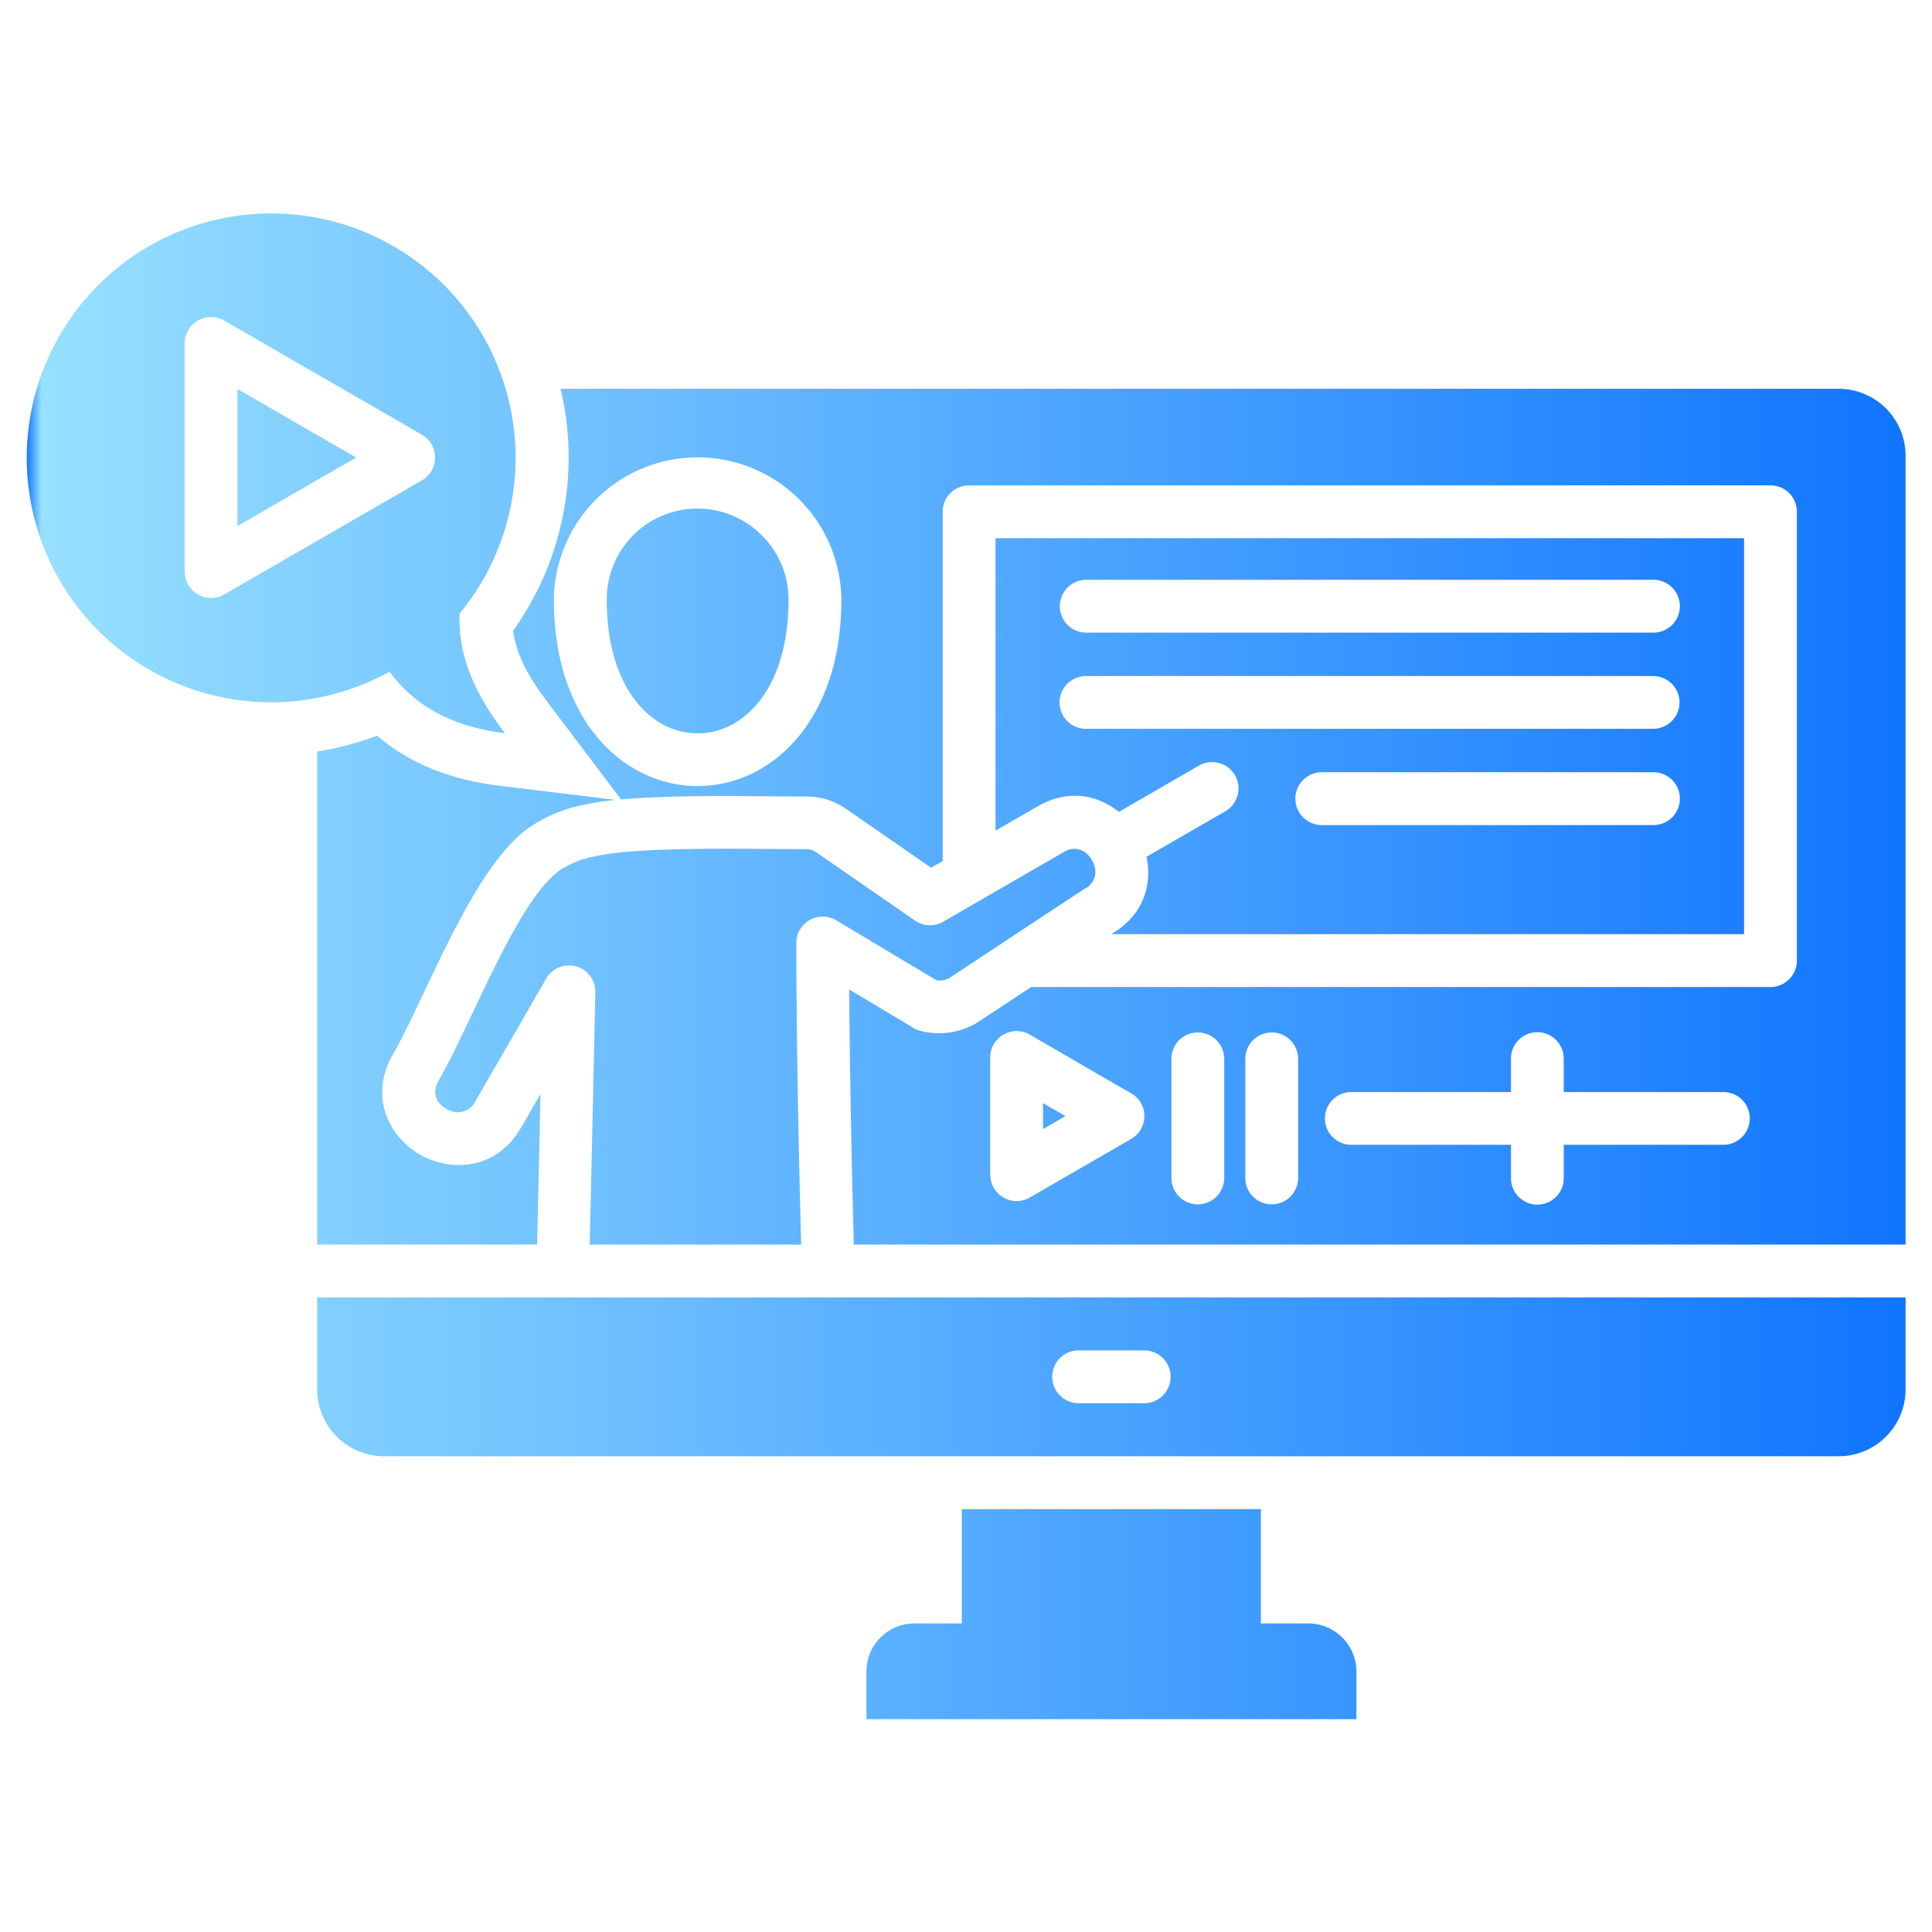 <svg xmlns="http://www.w3.org/2000/svg" version="1.1" xmlns:xlink="http://www.w3.org/1999/xlink" width="512" height="512" x="0" y="0" viewBox="0 0 512 512" style="enable-background:new 0 0 512 512" xml:space="preserve" class=""><g><linearGradient id="a" x1="7.005" x2="504.995" y1="256" y2="256" gradientUnits="userSpaceOnUse"><stop stop-opacity="1" stop-color="#1075ff" offset="0"></stop><stop stop-opacity="1" stop-color="#97e0ff" offset="0.008"></stop><stop stop-opacity="1" stop-color="#1075ff" offset="1"></stop></linearGradient><path fill="url(#a)" fill-rule="evenodd" d="M84.05 368.209a17.76 17.76 0 0 0 17.717 17.717h385.54A17.753 17.753 0 0 0 505 368.209v-24.378H84.05zm201.8-10.346h17.376a7 7 0 0 1 0 14h-17.377a7 7 0 1 1 0-14zm73.616 85.068V455.6H229.609v-12.669a12.727 12.727 0 0 1 12.671-12.7h12.614v-30.3h79.257v30.3h12.614a12.751 12.751 0 0 1 12.7 12.7zm-157.58-301.068a24 24 0 0 1 7.087 17.008c0 17.489-6.463 28.431-14.74 33.023a19.309 19.309 0 0 1-9.354 2.466v-.028a19.242 19.242 0 0 1-9.355-2.409v-.029c-8.277-4.592-14.74-15.534-14.74-33.023a24.052 24.052 0 0 1 41.1-17.008zm77.868 152.391 2.608 1.53-3 1.729-2.948 1.7v-6.86l2.948 1.7a1.777 1.777 0 0 0 .392.201zm-18.992-56.24 21.175-12.214a4.919 4.919 0 0 1 5.754.17 6.258 6.258 0 0 1 1.389 1.474l.029.085c.085.142.2.312.283.454a7.172 7.172 0 0 1 .85 2.409 4.99 4.99 0 0 1-2.721 5.1c-.113.057-.227.142-.34.2l-19.219 12.67a7.459 7.459 0 0 0-1.1.738l-15.336 10.119a6.125 6.125 0 0 1-1.9.6h-.028a5.534 5.534 0 0 1-1.361 0l-26.646-15.931a7 7 0 0 0-9.552 2.409 6.873 6.873 0 0 0-.993 3.884c0 13.464.171 27.609.426 42.094.214 12.39.51 24.961.834 37.559h-56.012l1.486-66.9a6.984 6.984 0 0 0-13.012-3.629l-18.821 32.6-.142.283a5.127 5.127 0 0 1-5.131 2.523 7.3 7.3 0 0 1-4.365-2.494c-1.106-1.418-1.418-3.515-.029-5.9.057-.114.142-.256.2-.4 2.749-4.791 5.584-10.772 8.645-17.263 7.03-14.8 15.307-32.315 23.046-37.871a24.832 24.832 0 0 1 9.043-3.77 77.511 77.511 0 0 1 11.48-1.474c11.423-.737 23.074-.652 34.554-.567 3.43.028 6.832.056 10.262.056a5.8 5.8 0 0 1 1.559.227 5.391 5.391 0 0 1 1.389.709l26.022 18a6.968 6.968 0 0 0 7.455.312l9.95-5.755a5.364 5.364 0 0 0 .877-.507zm226.545-134.986h-338.74a79.005 79.005 0 0 1-12.586 64.12c.907 6.945 4.762 13.124 8.986 18.737l19.62 25.974c1.07-.091 2.129-.168 3.17-.235 11.537-.794 23.641-.681 35.547-.6 3.43.029 6.86.057 10.2.057a19.509 19.509 0 0 1 5.7.822 18.893 18.893 0 0 1 5.188 2.579l22.365 15.478 3.062-1.758v-92.575a7 7 0 0 1 7-7h212.375a6.98 6.98 0 0 1 7 7v118.941a7 7 0 0 1-7 7h-195.9l-14.428 9.5-.425.255a19.486 19.486 0 0 1-7.115 2.325 18.874 18.874 0 0 1-7.455-.482 6.271 6.271 0 0 1-2.155-.992l-16.667-9.95c.056 9.638.2 19.644.368 29.849.217 12.3.517 24.968.845 37.757H505V120.745a17.754 17.754 0 0 0-17.693-17.717zM200.951 204.14a33.063 33.063 0 0 1-16.072 4.167v.028a33.307 33.307 0 0 1-16.073-4.223v.028c-12.359-6.831-22.025-22-22.025-45.269a38.1 38.1 0 0 1 76.195 0c0 23.272-9.666 38.438-22.025 45.269zm101.4 95.1a6.955 6.955 0 0 1-2.551 2.579l-26.9 15.534a6.966 6.966 0 0 1-9.524-2.551 6.786 6.786 0 0 1-.935-3.487h-.029V280.25a7.007 7.007 0 0 1 10.914-5.811l13.039 7.541a2.3 2.3 0 0 1 .34.226l13.068 7.54a6.936 6.936 0 0 1 2.573 9.497zm22.082 12.926a7 7 0 0 1-14 0v-31.55a7 7 0 1 1 14 0zm19.588 0a7 7 0 0 1-14 0v-31.55a7 7 0 0 1 14 0zm112.62-8.788H414.4v8.788a6.988 6.988 0 1 1-13.975 0v-8.788h-42.236a6.988 6.988 0 1 1 0-13.975h42.236v-8.787a6.988 6.988 0 1 1 13.975 0v8.787h42.236a6.988 6.988 0 1 1 0 13.975zM132.1 208.194l31.082 3.794a70.436 70.436 0 0 0-9.086 1.421 38.666 38.666 0 0 0-14.06 6.038c-10.686 7.682-19.814 26.958-27.552 43.257-3 6.35-5.783 12.217-8.079 16.271-.085.113-.142.227-.227.34-4.677 8.135-3.231 15.874 1.134 21.487a20.94 20.94 0 0 0 13.465 7.738c6.944.992 14.315-1.531 18.992-9.184a2.48 2.48 0 0 1 .283-.454l5.188-9.014-.9 39.94H84.05V199.151a78.405 78.405 0 0 0 15.874-4.2c8.901 7.63 20.013 11.769 32.176 13.243zm162.595 39.231-.17.142h167.667V142.628H263.823v77.5l11.112-6.407c8.022-4.649 15.789-3.118 21.4 1.3l.17.142 21.09-12.189a6.991 6.991 0 1 1 7 12.1l-20.777 11.99c.113.454.169.879.254 1.333 1.028 7.009-1.527 14.379-9.379 19.028zm143.49-28.772h-87.9a7 7 0 1 1 0-14h87.9a7 7 0 0 1 0 14zm-150.322-65h150.32a7 7 0 0 1 0 14H287.861a7 7 0 0 1 0-14zm0 39.487a6.988 6.988 0 1 1 0-13.975h150.32a6.988 6.988 0 0 1 0 13.975zM78.636 112.156l15.761 9.1-15.732 9.071-15.733 9.1v-36.34zM133.8 194.3c-7.115-9.411-12.5-19.474-11.99-31.72a64.773 64.773 0 1 0-18.567 15.421c6.489 8.933 16.439 14.574 30.557 16.299zm-74.383-36.761a6.984 6.984 0 0 1-9.524-2.552 7.067 7.067 0 0 1-.936-3.486h-.028V91.009a7.021 7.021 0 0 1 11.055-5.726l25.654 14.826v-.029l26.192 15.137a6.991 6.991 0 0 1-.4 12.3z" opacity="1" data-original="url(#a)" class=""></path></g></svg>